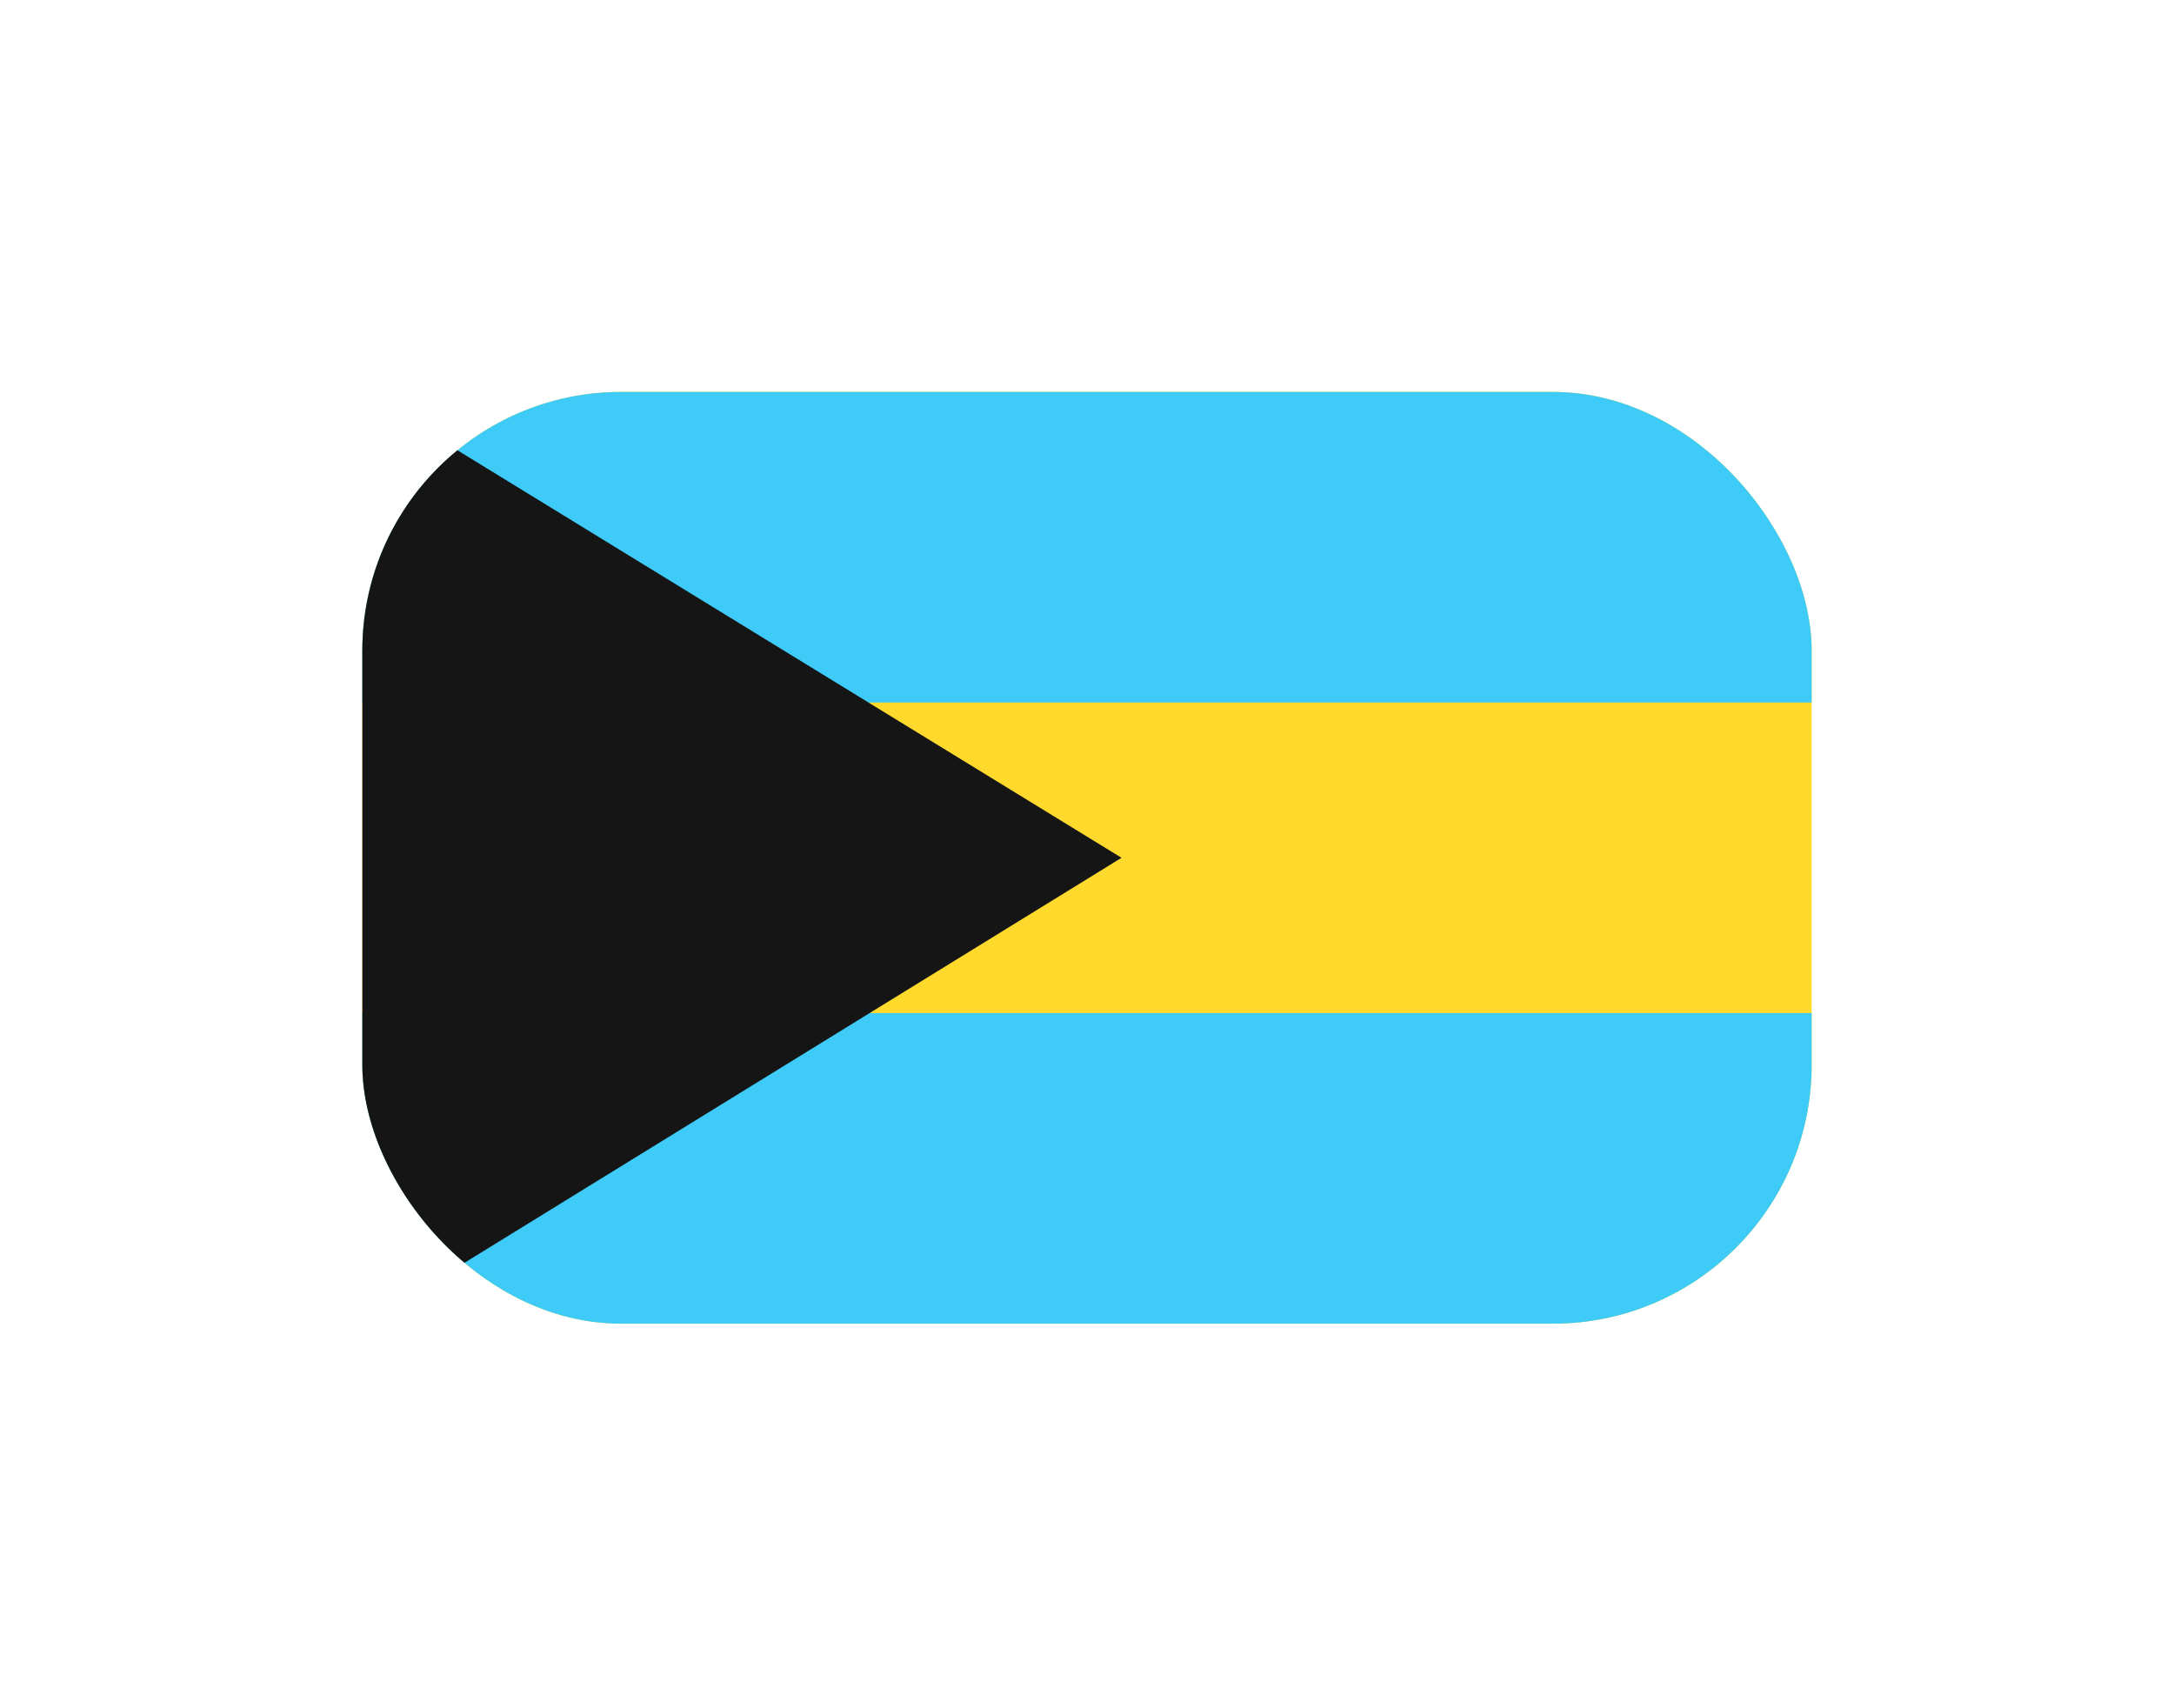 <svg width="42" height="33" viewBox="0 0 42 33" fill="none" xmlns="http://www.w3.org/2000/svg">
<g filter="url(#filter0_dd_3226_7713)">
<g clip-path="url(#clip0_3226_7713)">
<path d="M32.333 3H9.667C8.194 3 7 4.075 7 5.4V18.6C7 19.925 8.194 21 9.667 21H32.333C33.806 21 35 19.925 35 18.6V5.4C35 4.075 33.806 3 32.333 3Z" fill="#FFDA2C"/>
<path fill-rule="evenodd" clip-rule="evenodd" d="M7 15H35V21H7V15ZM7 3H35V9H7V3Z" fill="#3ECBF8"/>
<path fill-rule="evenodd" clip-rule="evenodd" d="M7 3V21.04L21.667 12L7 3Z" fill="#151515"/>
</g>
</g>
<defs>
<filter id="filter0_dd_3226_7713" x="0.143" y="0.714" width="41.714" height="31.714" filterUnits="userSpaceOnUse" color-interpolation-filters="sRGB">
<feFlood flood-opacity="0" result="BackgroundImageFix"/>
<feColorMatrix in="SourceAlpha" type="matrix" values="0 0 0 0 0 0 0 0 0 0 0 0 0 0 0 0 0 0 127 0" result="hardAlpha"/>
<feOffset dy="4.571"/>
<feGaussianBlur stdDeviation="3.429"/>
<feComposite in2="hardAlpha" operator="out"/>
<feColorMatrix type="matrix" values="0 0 0 0 0.259 0 0 0 0 0.278 0 0 0 0 0.298 0 0 0 0.08 0"/>
<feBlend mode="normal" in2="BackgroundImageFix" result="effect1_dropShadow_3226_7713"/>
<feColorMatrix in="SourceAlpha" type="matrix" values="0 0 0 0 0 0 0 0 0 0 0 0 0 0 0 0 0 0 127 0" result="hardAlpha"/>
<feOffset/>
<feGaussianBlur stdDeviation="0.286"/>
<feComposite in2="hardAlpha" operator="out"/>
<feColorMatrix type="matrix" values="0 0 0 0 0.259 0 0 0 0 0.278 0 0 0 0 0.298 0 0 0 0.32 0"/>
<feBlend mode="normal" in2="effect1_dropShadow_3226_7713" result="effect2_dropShadow_3226_7713"/>
<feBlend mode="normal" in="SourceGraphic" in2="effect2_dropShadow_3226_7713" result="shape"/>
</filter>
<clipPath id="clip0_3226_7713">
<rect x="7" y="3" width="28" height="18" rx="5" fill="white"/>
</clipPath>
</defs>
</svg>
